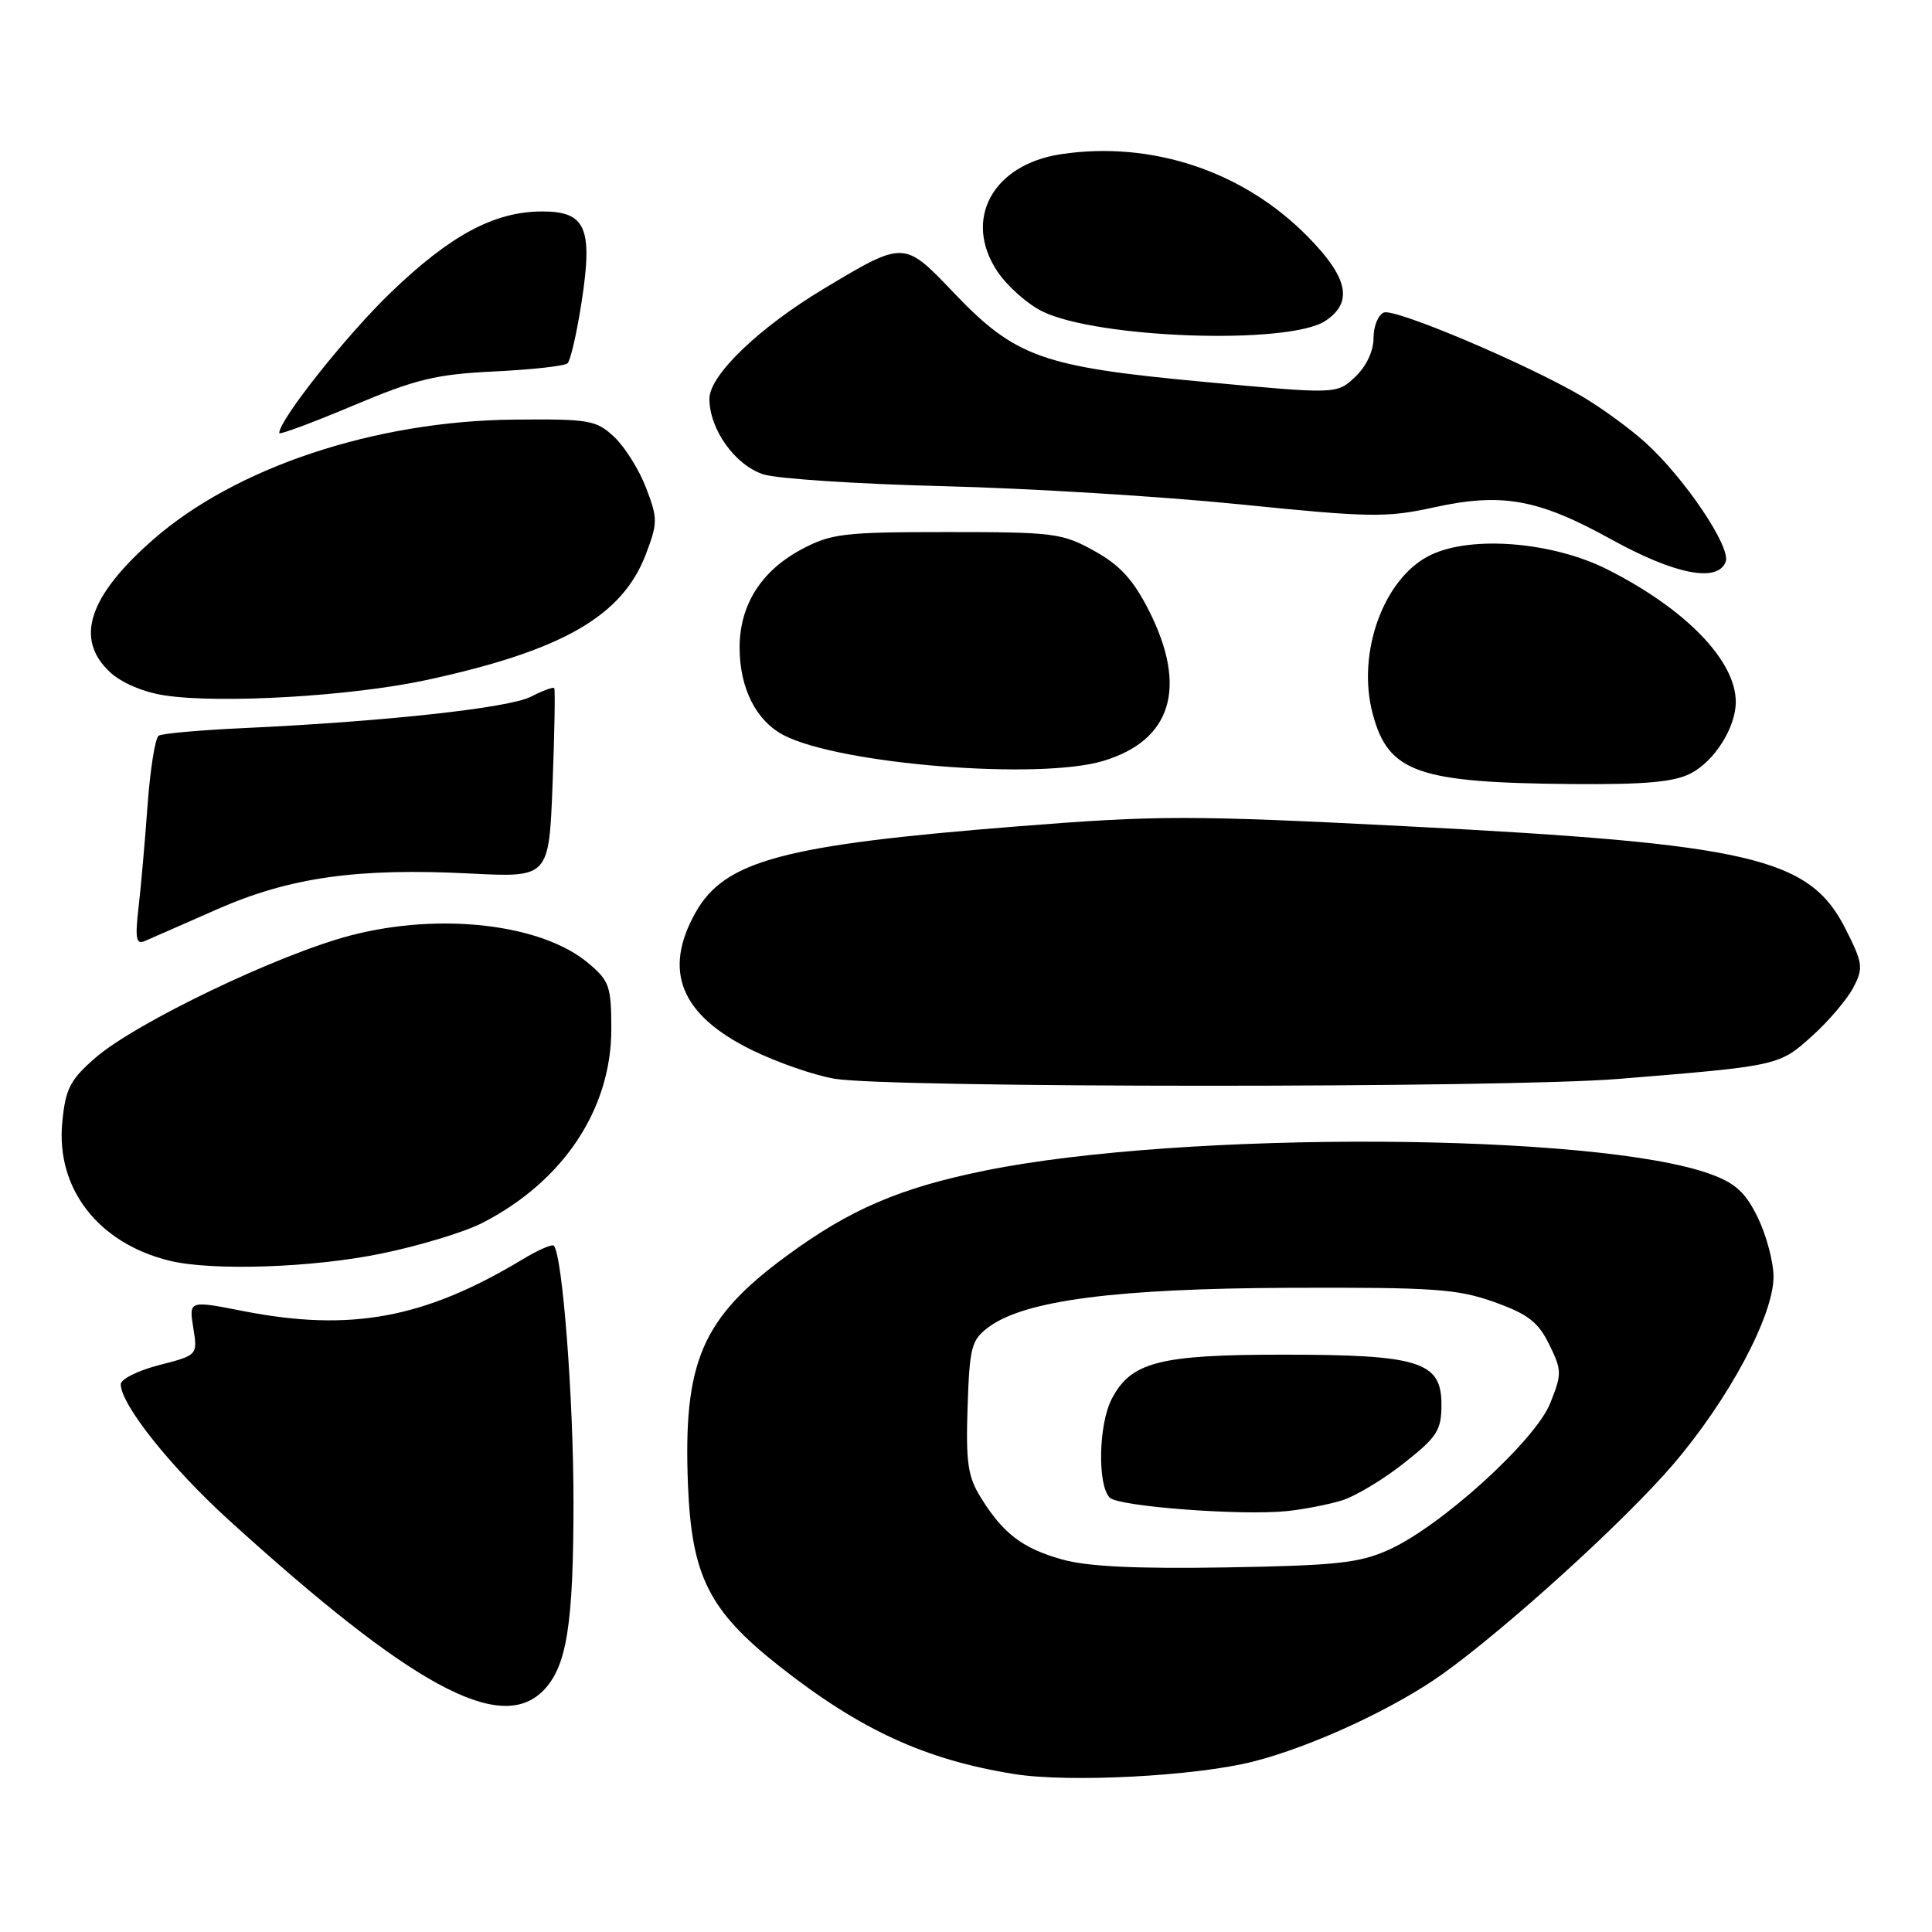 <?xml version="1.0" encoding="UTF-8" standalone="no"?>
<!DOCTYPE svg PUBLIC "-//W3C//DTD SVG 1.1//EN" "http://www.w3.org/Graphics/SVG/1.1/DTD/svg11.dtd" >
<svg xmlns="http://www.w3.org/2000/svg" xmlns:xlink="http://www.w3.org/1999/xlink" version="1.1" viewBox="0 0 256 256">
 <g >
 <path fill="currentColor"
d=" M 166.00 233.43 C 173.76 231.47 184.73 226.40 191.14 221.82 C 199.70 215.69 215.25 201.57 221.67 194.08 C 229.04 185.48 235.00 174.35 235.00 169.18 C 235.00 167.23 234.07 163.72 232.94 161.38 C 231.32 158.03 229.98 156.79 226.69 155.59 C 211.61 150.07 156.76 149.79 130.57 155.10 C 119.23 157.40 112.59 160.25 104.15 166.47 C 92.98 174.69 90.51 180.47 91.16 196.77 C 91.65 208.86 93.94 213.41 103.23 220.75 C 113.96 229.21 122.61 233.19 134.39 235.07 C 141.63 236.23 158.34 235.36 166.00 233.43 Z  M 71.94 224.06 C 75.09 220.91 75.99 215.37 75.99 199.00 C 75.99 185.25 74.53 166.26 73.38 165.06 C 73.15 164.82 71.28 165.64 69.23 166.88 C 56.26 174.69 46.49 176.51 32.26 173.73 C 25.03 172.31 25.03 172.31 25.61 175.94 C 26.19 179.57 26.19 179.57 21.09 180.88 C 18.29 181.60 16.00 182.74 16.00 183.42 C 16.00 186.10 22.62 194.42 30.36 201.45 C 54.52 223.40 66.23 229.77 71.94 224.06 Z  M 50.56 166.10 C 55.54 165.08 61.53 163.26 63.86 162.07 C 74.60 156.59 81.00 147.00 81.00 136.39 C 81.00 130.69 80.75 129.96 77.95 127.62 C 71.79 122.43 58.36 120.86 46.50 123.94 C 36.90 126.44 18.01 135.50 12.62 140.18 C 9.27 143.10 8.68 144.26 8.25 148.73 C 7.41 157.52 13.04 164.76 22.50 167.06 C 28.13 168.43 41.48 167.98 50.56 166.10 Z  M 214.50 142.96 C 235.72 141.23 235.74 141.23 240.14 137.25 C 242.34 135.27 244.78 132.38 245.59 130.83 C 246.93 128.24 246.85 127.63 244.51 123.02 C 239.75 113.62 231.99 111.82 186.08 109.47 C 157.69 108.02 153.41 108.02 134.80 109.50 C 103.75 111.96 96.04 114.03 92.16 120.92 C 87.81 128.67 90.19 134.49 99.59 139.12 C 102.95 140.77 107.90 142.49 110.59 142.94 C 117.90 144.17 199.49 144.18 214.50 142.96 Z  M 28.69 120.52 C 38.40 116.24 47.34 114.98 62.39 115.75 C 72.74 116.27 72.74 116.27 73.22 103.89 C 73.48 97.07 73.58 91.35 73.44 91.18 C 73.30 91.00 71.91 91.51 70.34 92.32 C 67.46 93.81 50.90 95.62 32.19 96.48 C 26.53 96.74 21.50 97.19 21.03 97.48 C 20.56 97.77 19.90 101.94 19.55 106.75 C 19.20 111.56 18.66 117.71 18.34 120.40 C 17.89 124.31 18.05 125.18 19.14 124.71 C 19.89 124.39 24.18 122.51 28.69 120.52 Z  M 224.03 102.48 C 227.19 100.85 230.00 96.39 230.00 93.00 C 230.00 87.54 223.35 80.68 213.00 75.46 C 205.77 71.81 195.07 70.92 189.61 73.52 C 183.37 76.48 179.71 86.50 181.90 94.63 C 183.98 102.36 187.84 103.72 208.30 103.89 C 217.96 103.97 221.82 103.63 224.03 102.48 Z  M 146.17 100.83 C 155.25 98.11 157.39 91.09 152.25 80.93 C 150.17 76.82 148.41 74.89 145.00 73.00 C 140.76 70.64 139.63 70.50 125.50 70.50 C 111.78 70.50 110.13 70.70 106.21 72.79 C 100.85 75.65 98.01 80.16 98.00 85.80 C 98.00 91.18 100.19 95.53 103.87 97.43 C 111.30 101.27 137.63 103.39 146.17 100.83 Z  M 56.50 90.11 C 74.46 86.23 82.43 81.67 85.56 73.49 C 87.16 69.29 87.17 68.72 85.61 64.65 C 84.70 62.26 82.80 59.22 81.39 57.90 C 79.00 55.66 78.11 55.51 68.16 55.60 C 49.68 55.77 31.17 61.93 20.22 71.56 C 11.72 79.04 9.89 84.67 14.54 89.03 C 16.05 90.46 18.97 91.71 21.79 92.14 C 29.13 93.27 46.58 92.25 56.50 90.11 Z  M 228.66 74.44 C 229.40 72.52 223.20 63.31 218.01 58.63 C 215.94 56.76 212.16 54.01 209.61 52.51 C 202.20 48.17 184.87 40.84 183.37 41.41 C 182.62 41.70 182.00 43.22 182.00 44.79 C 182.00 46.53 181.04 48.55 179.56 49.95 C 177.12 52.24 177.12 52.24 159.43 50.59 C 138.06 48.60 134.54 47.34 126.35 38.76 C 119.78 31.87 119.82 31.87 109.22 38.22 C 100.59 43.39 94.00 49.72 94.00 52.84 C 94.01 56.91 97.41 61.65 101.17 62.86 C 103.00 63.44 113.72 64.14 125.00 64.42 C 136.28 64.70 153.96 65.78 164.31 66.83 C 181.47 68.57 183.72 68.61 189.95 67.24 C 199.03 65.25 203.78 66.10 213.50 71.47 C 221.92 76.12 227.59 77.24 228.66 74.44 Z  M 65.50 49.22 C 70.45 48.98 74.82 48.50 75.20 48.14 C 75.59 47.79 76.42 44.17 77.05 40.11 C 78.59 30.18 77.64 27.99 71.77 28.02 C 65.47 28.05 59.68 31.16 51.80 38.74 C 45.91 44.40 37.00 55.63 37.00 57.38 C 37.00 57.65 41.39 56.02 46.75 53.76 C 55.13 50.23 57.76 49.59 65.50 49.22 Z  M 175.60 42.53 C 179.34 40.07 178.66 36.80 173.25 31.32 C 164.73 22.67 152.61 18.63 140.59 20.43 C 131.51 21.80 127.56 29.10 132.18 36.00 C 133.47 37.92 136.14 40.29 138.11 41.26 C 145.45 44.86 170.73 45.72 175.60 42.53 Z  M 140.75 206.64 C 135.47 205.16 132.91 203.21 129.93 198.38 C 128.24 195.66 127.97 193.73 128.21 186.42 C 128.48 178.46 128.71 177.55 131.00 175.85 C 135.77 172.30 147.88 170.73 171.00 170.64 C 189.99 170.57 193.14 170.79 198.00 172.53 C 202.47 174.13 203.83 175.18 205.28 178.15 C 206.96 181.58 206.97 182.04 205.41 185.94 C 203.42 190.90 190.96 202.22 184.05 205.34 C 180.14 207.11 177.12 207.44 162.50 207.69 C 150.58 207.89 144.08 207.58 140.75 206.64 Z  M 177.76 198.83 C 179.56 198.28 183.27 196.06 186.01 193.89 C 190.45 190.39 191.00 189.53 191.00 186.10 C 191.00 180.42 188.07 179.50 170.00 179.50 C 153.59 179.50 149.84 180.47 147.30 185.39 C 145.56 188.76 145.40 196.80 147.05 198.45 C 148.22 199.62 164.48 200.85 170.50 200.23 C 172.70 200.01 175.97 199.37 177.76 198.83 Z "/>
</g>
</svg>